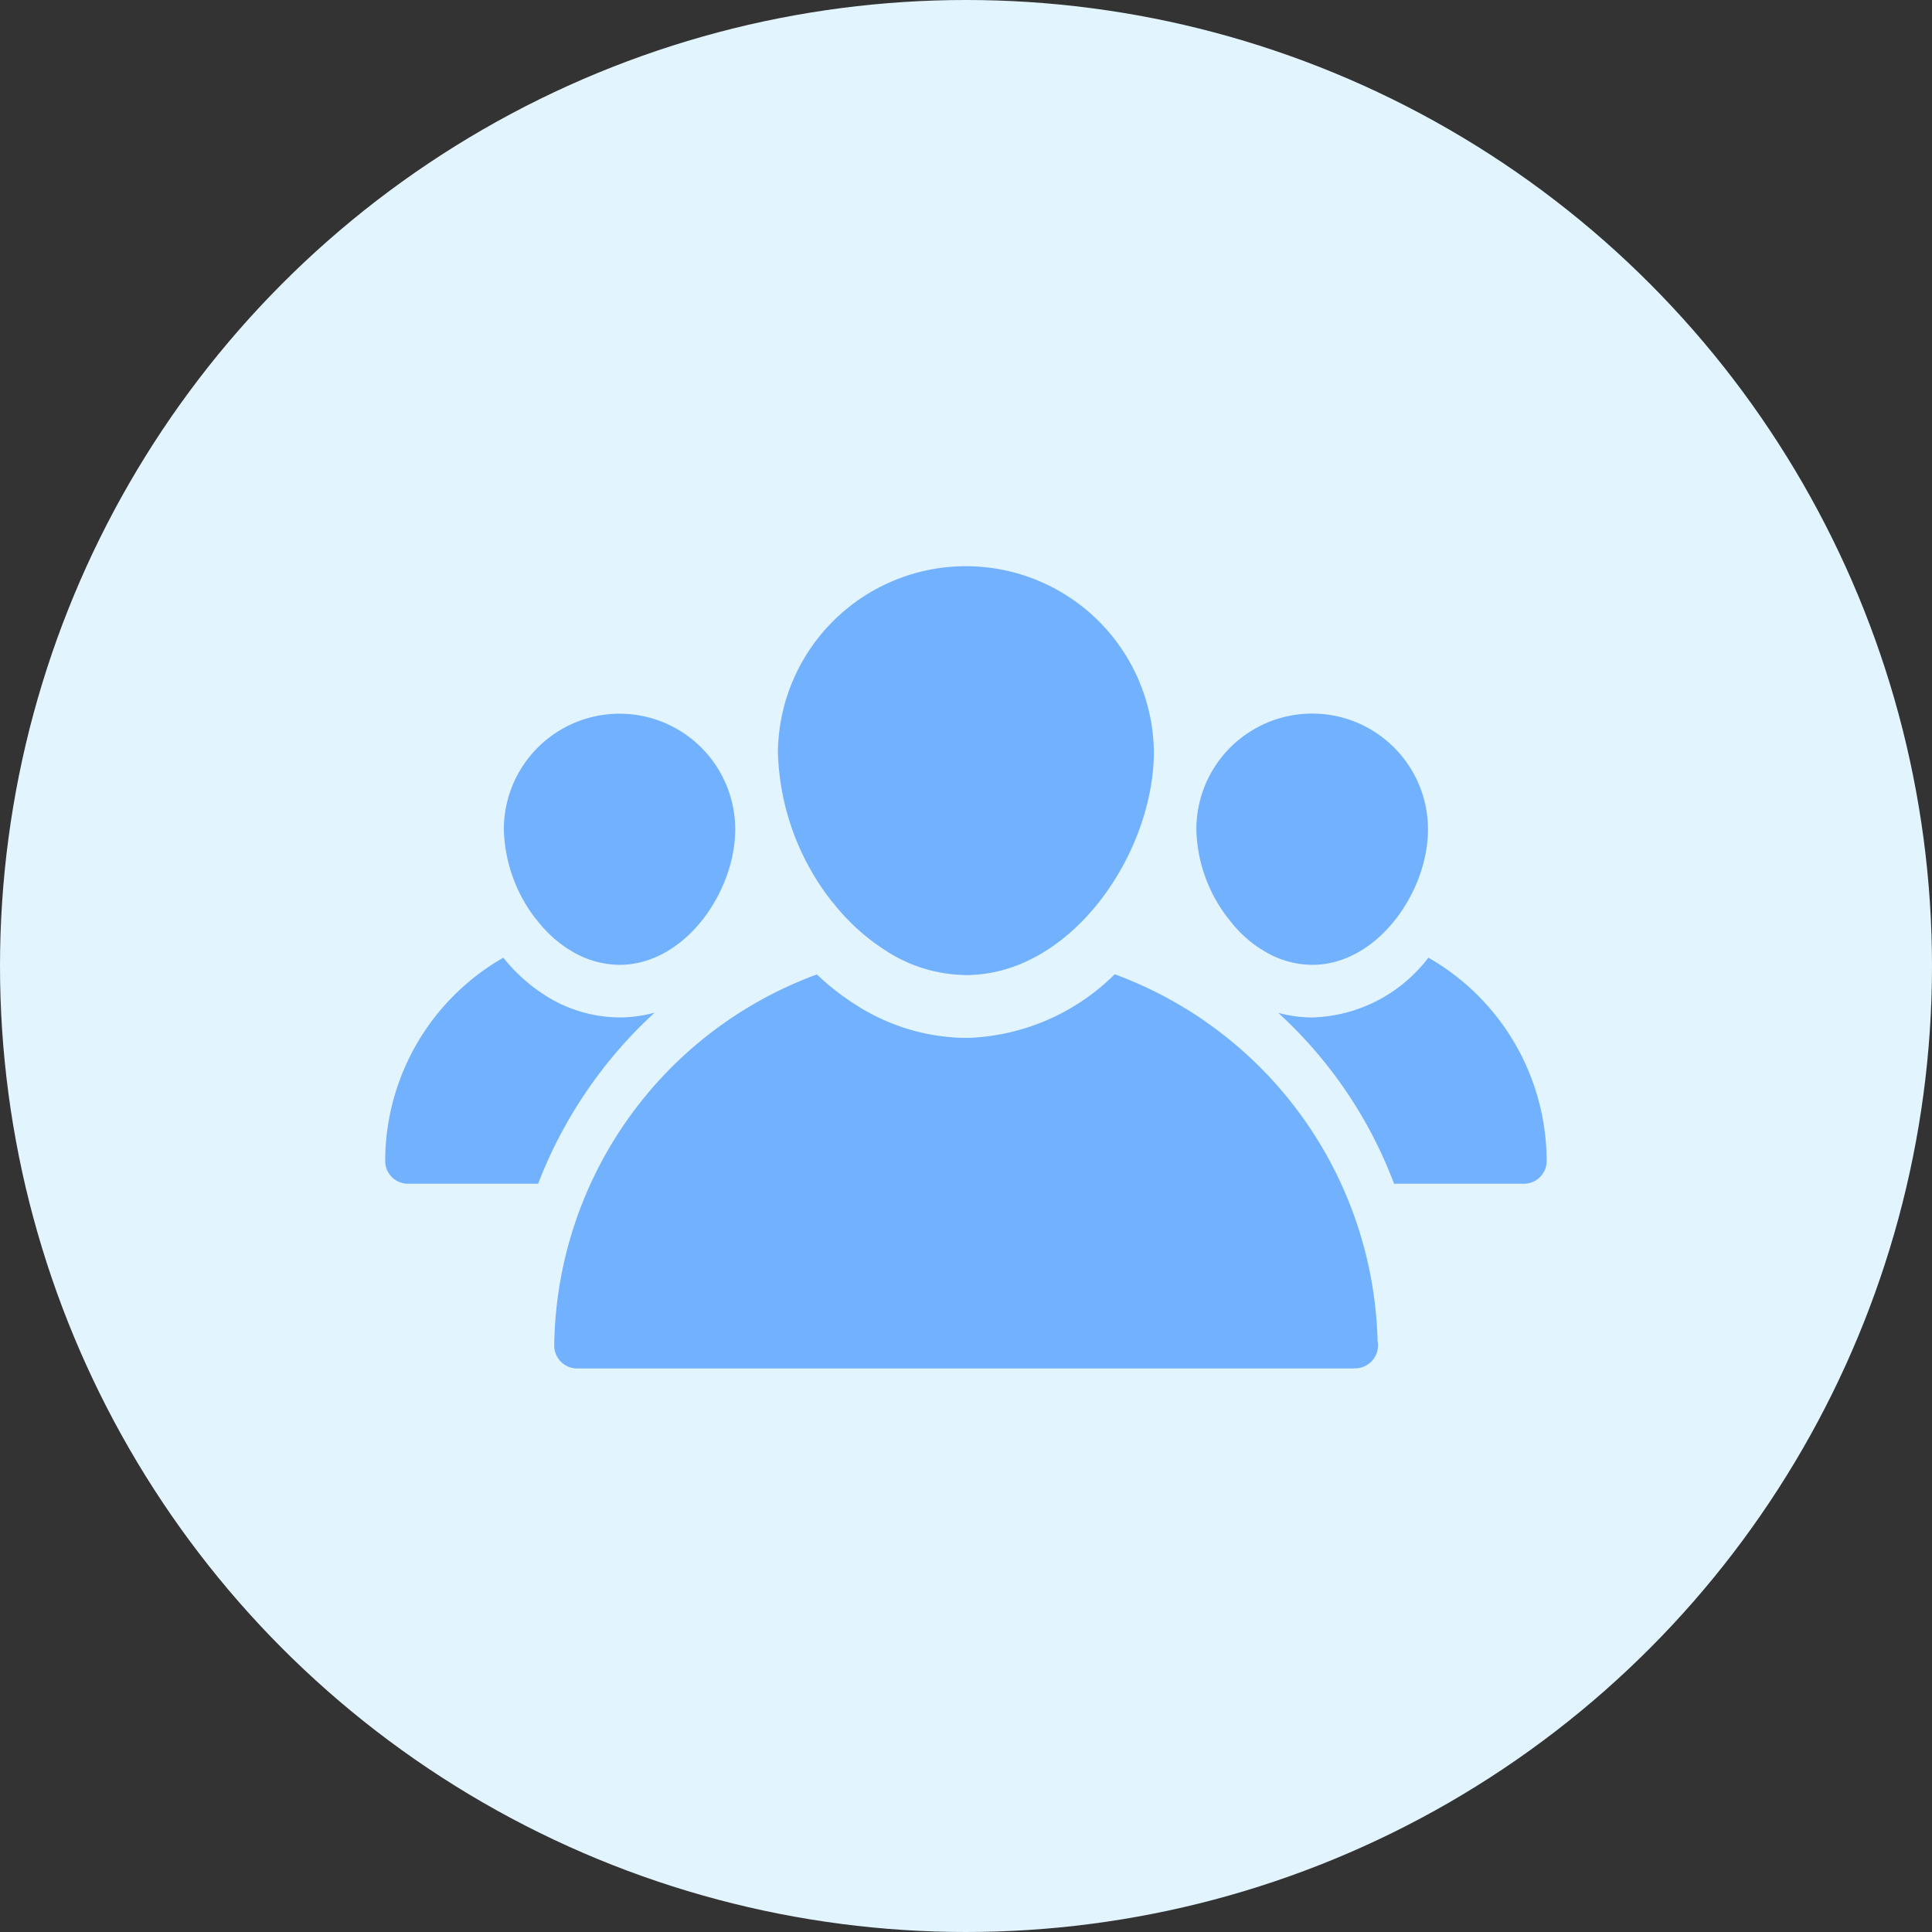 <svg id="ytiyut" xmlns="http://www.w3.org/2000/svg" width="48" height="48" viewBox="0 0 48 48">
  <rect x="0" y="0" width="48" height="48" fill="#333333" stroke="none"/>
  <circle id="Ellipse_7" data-name="Ellipse 7" cx="24" cy="24" r="24" fill="#e2f4fe"/>
  <path id="Union_3" data-name="Union 3" d="M24.074,20H4.782a.571.571,0,0,1-.582-.565,9.952,9.952,0,0,1,6.525-9.225,6.345,6.345,0,0,0,.986.767,5.155,5.155,0,0,0,2.58.807c.045,0,.092,0,.142,0a2.319,2.319,0,0,0,.243-.008,5.436,5.436,0,0,0,3.449-1.571,9.984,9.984,0,0,1,6.531,9.113.69.69,0,0,1,.011.113.572.572,0,0,1-.583.565ZM.565,15.409A.565.565,0,0,1,0,14.844a5.827,5.827,0,0,1,2.935-5.05,4.231,4.231,0,0,0,1.013.918,3.447,3.447,0,0,0,1.878.565,3.246,3.246,0,0,0,.868-.118A11.235,11.235,0,0,0,3.8,15.409Zm24.5,0a11,11,0,0,0-2.878-4.245,3.332,3.332,0,0,0,.844.115,3.761,3.761,0,0,0,2.887-1.486,5.828,5.828,0,0,1,2.938,5.052.563.563,0,0,1-.565.564ZM14.3,10.221a3.719,3.719,0,0,1-1.9-.627,5.206,5.206,0,0,1-1.265-1.156c-.022-.024-.039-.046-.062-.073A6.266,6.266,0,0,1,9.757,4.67a4.671,4.671,0,0,1,9.341,0c0,2.479-1.965,5.432-4.507,5.551a1.557,1.557,0,0,1-.157.005C14.388,10.227,14.349,10.221,14.3,10.221Zm7.461-.638a3.041,3.041,0,0,1-.779-.717.326.326,0,0,1-.029-.035,3.742,3.742,0,0,1-.8-2.225,2.877,2.877,0,1,1,5.755,0c0,1.559-1.259,3.365-2.875,3.365A2.326,2.326,0,0,1,21.765,9.583Zm-17.209,0a3.113,3.113,0,0,1-.774-.712c-.012-.011-.022-.029-.035-.04a3.78,3.78,0,0,1-.795-2.225,2.874,2.874,0,1,1,5.748,0c0,1.559-1.253,3.365-2.875,3.365A2.351,2.351,0,0,1,4.556,9.583Z" transform="translate(9.57 14)" fill="#72b1fd"/>
</svg>
